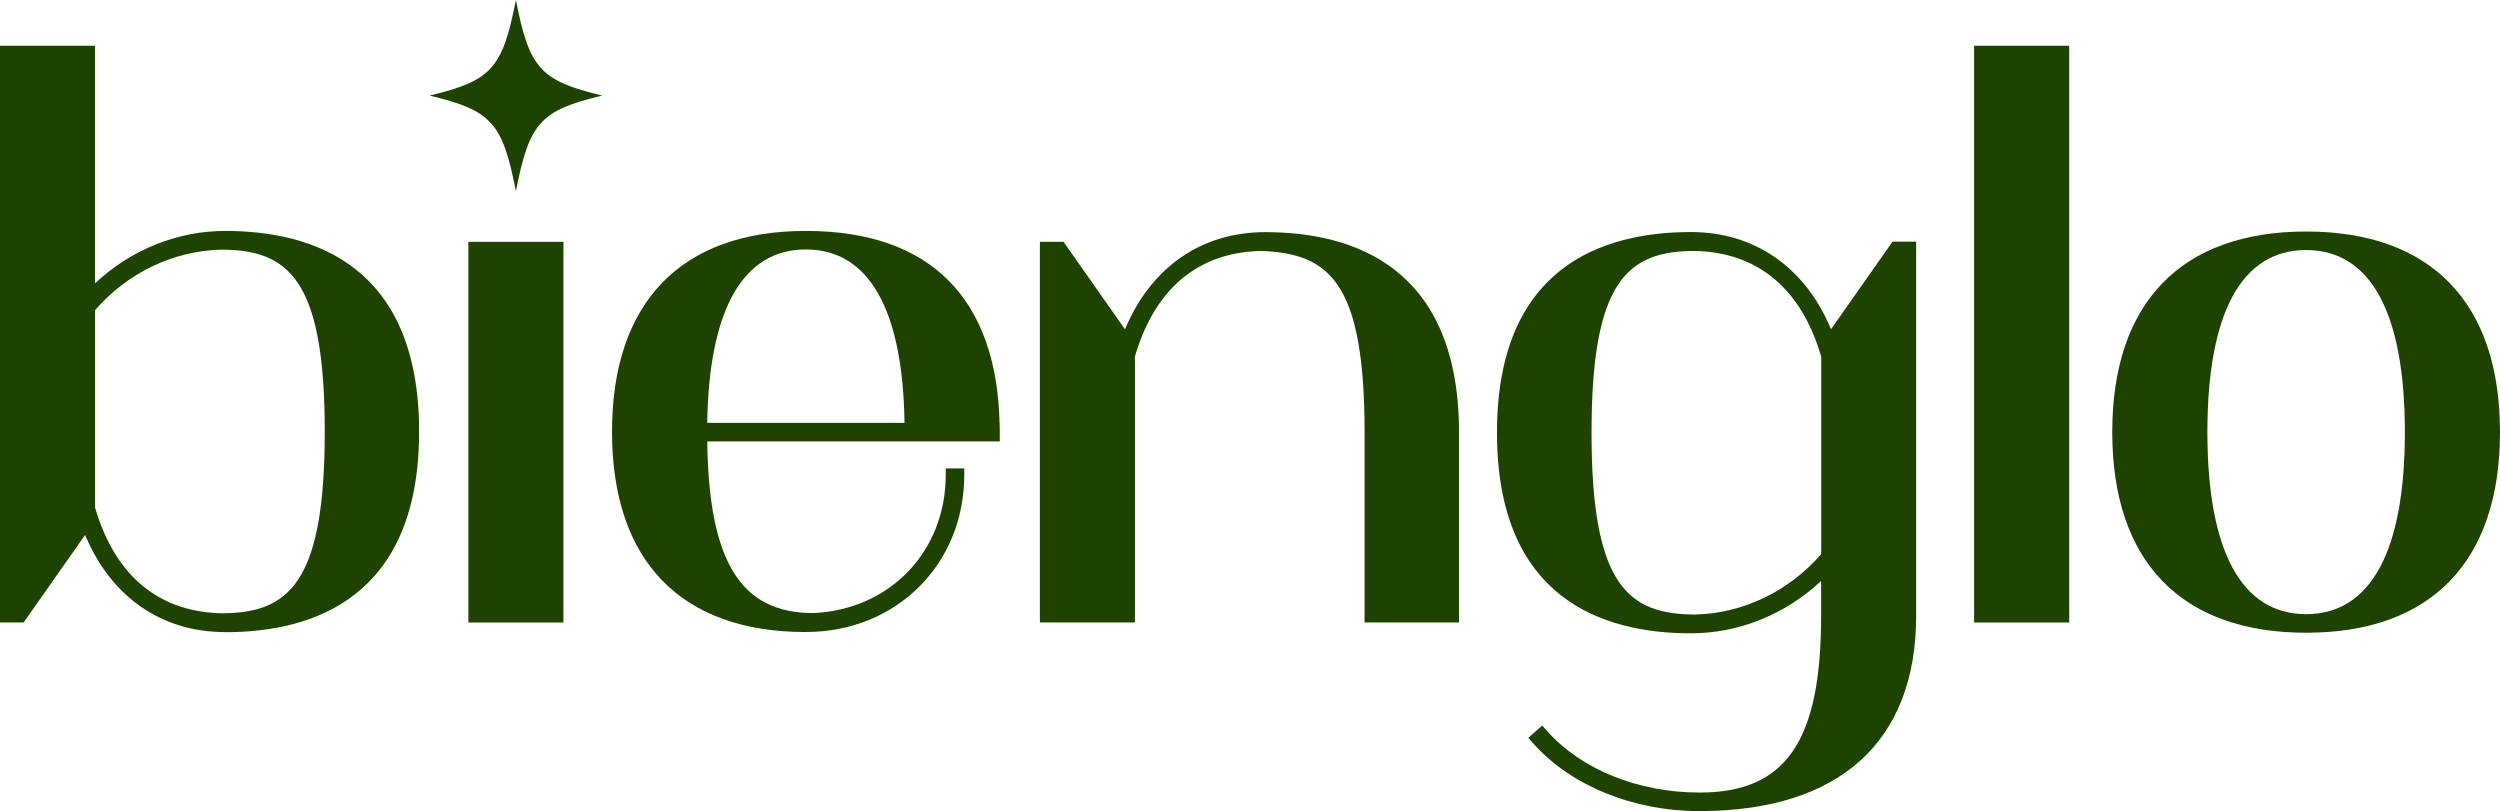 <?xml version="1.0" encoding="UTF-8"?>
<svg id="_레이어_2" data-name="레이어 2" xmlns="http://www.w3.org/2000/svg" viewBox="0 0 514 166.77">
  <defs>
    <style>
      .cls-1 {
        fill: #1e4200;
        stroke-width: 0px;
      }
    </style>
  </defs>
  <g id="_레이어_1-2" data-name="레이어 1">
    <g>
      <path class="cls-1" d="m46.32,129.96c-13.13,0-23.51-7.24-28.82-19.98l-12.64,18H0V9.4h19.54v48.85c7.32-6.88,16.9-10.77,26.77-10.77,18.18,0,39.86,7.16,39.86,41.25,0,34.09-21.68,41.25-39.86,41.25Zm-26.77-25.59c2.82,9.73,9.61,21.31,25.9,21.72,13.81,0,21.32-5.96,21.32-37.38s-7.52-37.38-21.38-37.38c-9.82.26-19.21,4.79-25.84,12.43v40.61Z"/>
      <rect class="cls-1" x="96.3" y="49.72" width="19.54" height="78.27"/>
      <path class="cls-1" d="m165.69,129.95c-25.7,0-39.86-14.62-39.86-41.18s14.16-41.29,39.86-41.29,39.2,14,39.82,39.46h.02l.02,1.34v2.47h-60.14c.32,24.73,6.88,35.3,21.79,35.3,15.76-.71,27.24-12.65,27.24-28.41v-1.34h3.81v1.34c0,18.41-14,32.3-32.56,32.3Zm20.28-43.01c-.34-23.33-7.34-35.65-20.28-35.65s-19.93,12.32-20.28,35.65h40.55Z"/>
      <path class="cls-1" d="m280.56,127.98v-39.01c0-30.99-7.21-36.9-21.4-37.38-16.23.42-23.01,11.99-25.82,21.7v54.69h-19.54V49.71h4.86l12.64,18c5.31-12.74,15.69-19.98,28.82-19.98,18.18,0,39.86,7.16,39.86,41.24v39.01h-19.41Z"/>
      <path class="cls-1" d="m349.45,166.77c-13.74,0-26.58-5.26-34.34-14.06l-.89-1.01,2.86-2.53.89,1.01c7.04,7.99,18.81,12.77,31.47,12.77,17.75,0,24.98-10.52,24.98-36.32v-7.19c-7.32,6.88-16.9,10.77-26.78,10.77-18.18,0-39.86-7.16-39.86-41.25s21.68-41.25,39.86-41.25c13.13,0,23.51,7.24,28.82,19.98l12.64-18h4.86v76.93c0,25.88-15.81,40.14-44.53,40.14Zm-.9-115.18c-13.84,0-21.33,5.97-21.33,37.38s7.52,37.38,21.4,37.38c9.8-.26,19.19-4.79,25.82-12.43v-40.61c-2.82-9.72-9.6-21.29-25.88-21.72Z"/>
      <rect class="cls-1" x="405.88" y="9.4" width="19.55" height="118.59"/>
      <path class="cls-1" d="m474.14,130.09c-25.7,0-39.86-14.65-39.86-41.25s14.16-41.24,39.86-41.24,39.86,14.65,39.86,41.24c0,26.6-14.16,41.25-39.86,41.25Zm0-78.68c-13.28,0-20.3,12.94-20.3,37.43s7.02,37.43,20.3,37.43,20.3-12.94,20.3-37.43-7.02-37.43-20.3-37.43Z"/>
      <path class="cls-1" d="m123.82,19.65c-12.74,3.06-14.98,5.54-17.75,19.65-2.76-14.1-5.01-16.59-17.75-19.65,12.74-3.06,14.98-5.54,17.75-19.65,2.76,14.1,5.01,16.59,17.75,19.65Z"/>
    </g>
  </g>
</svg>
